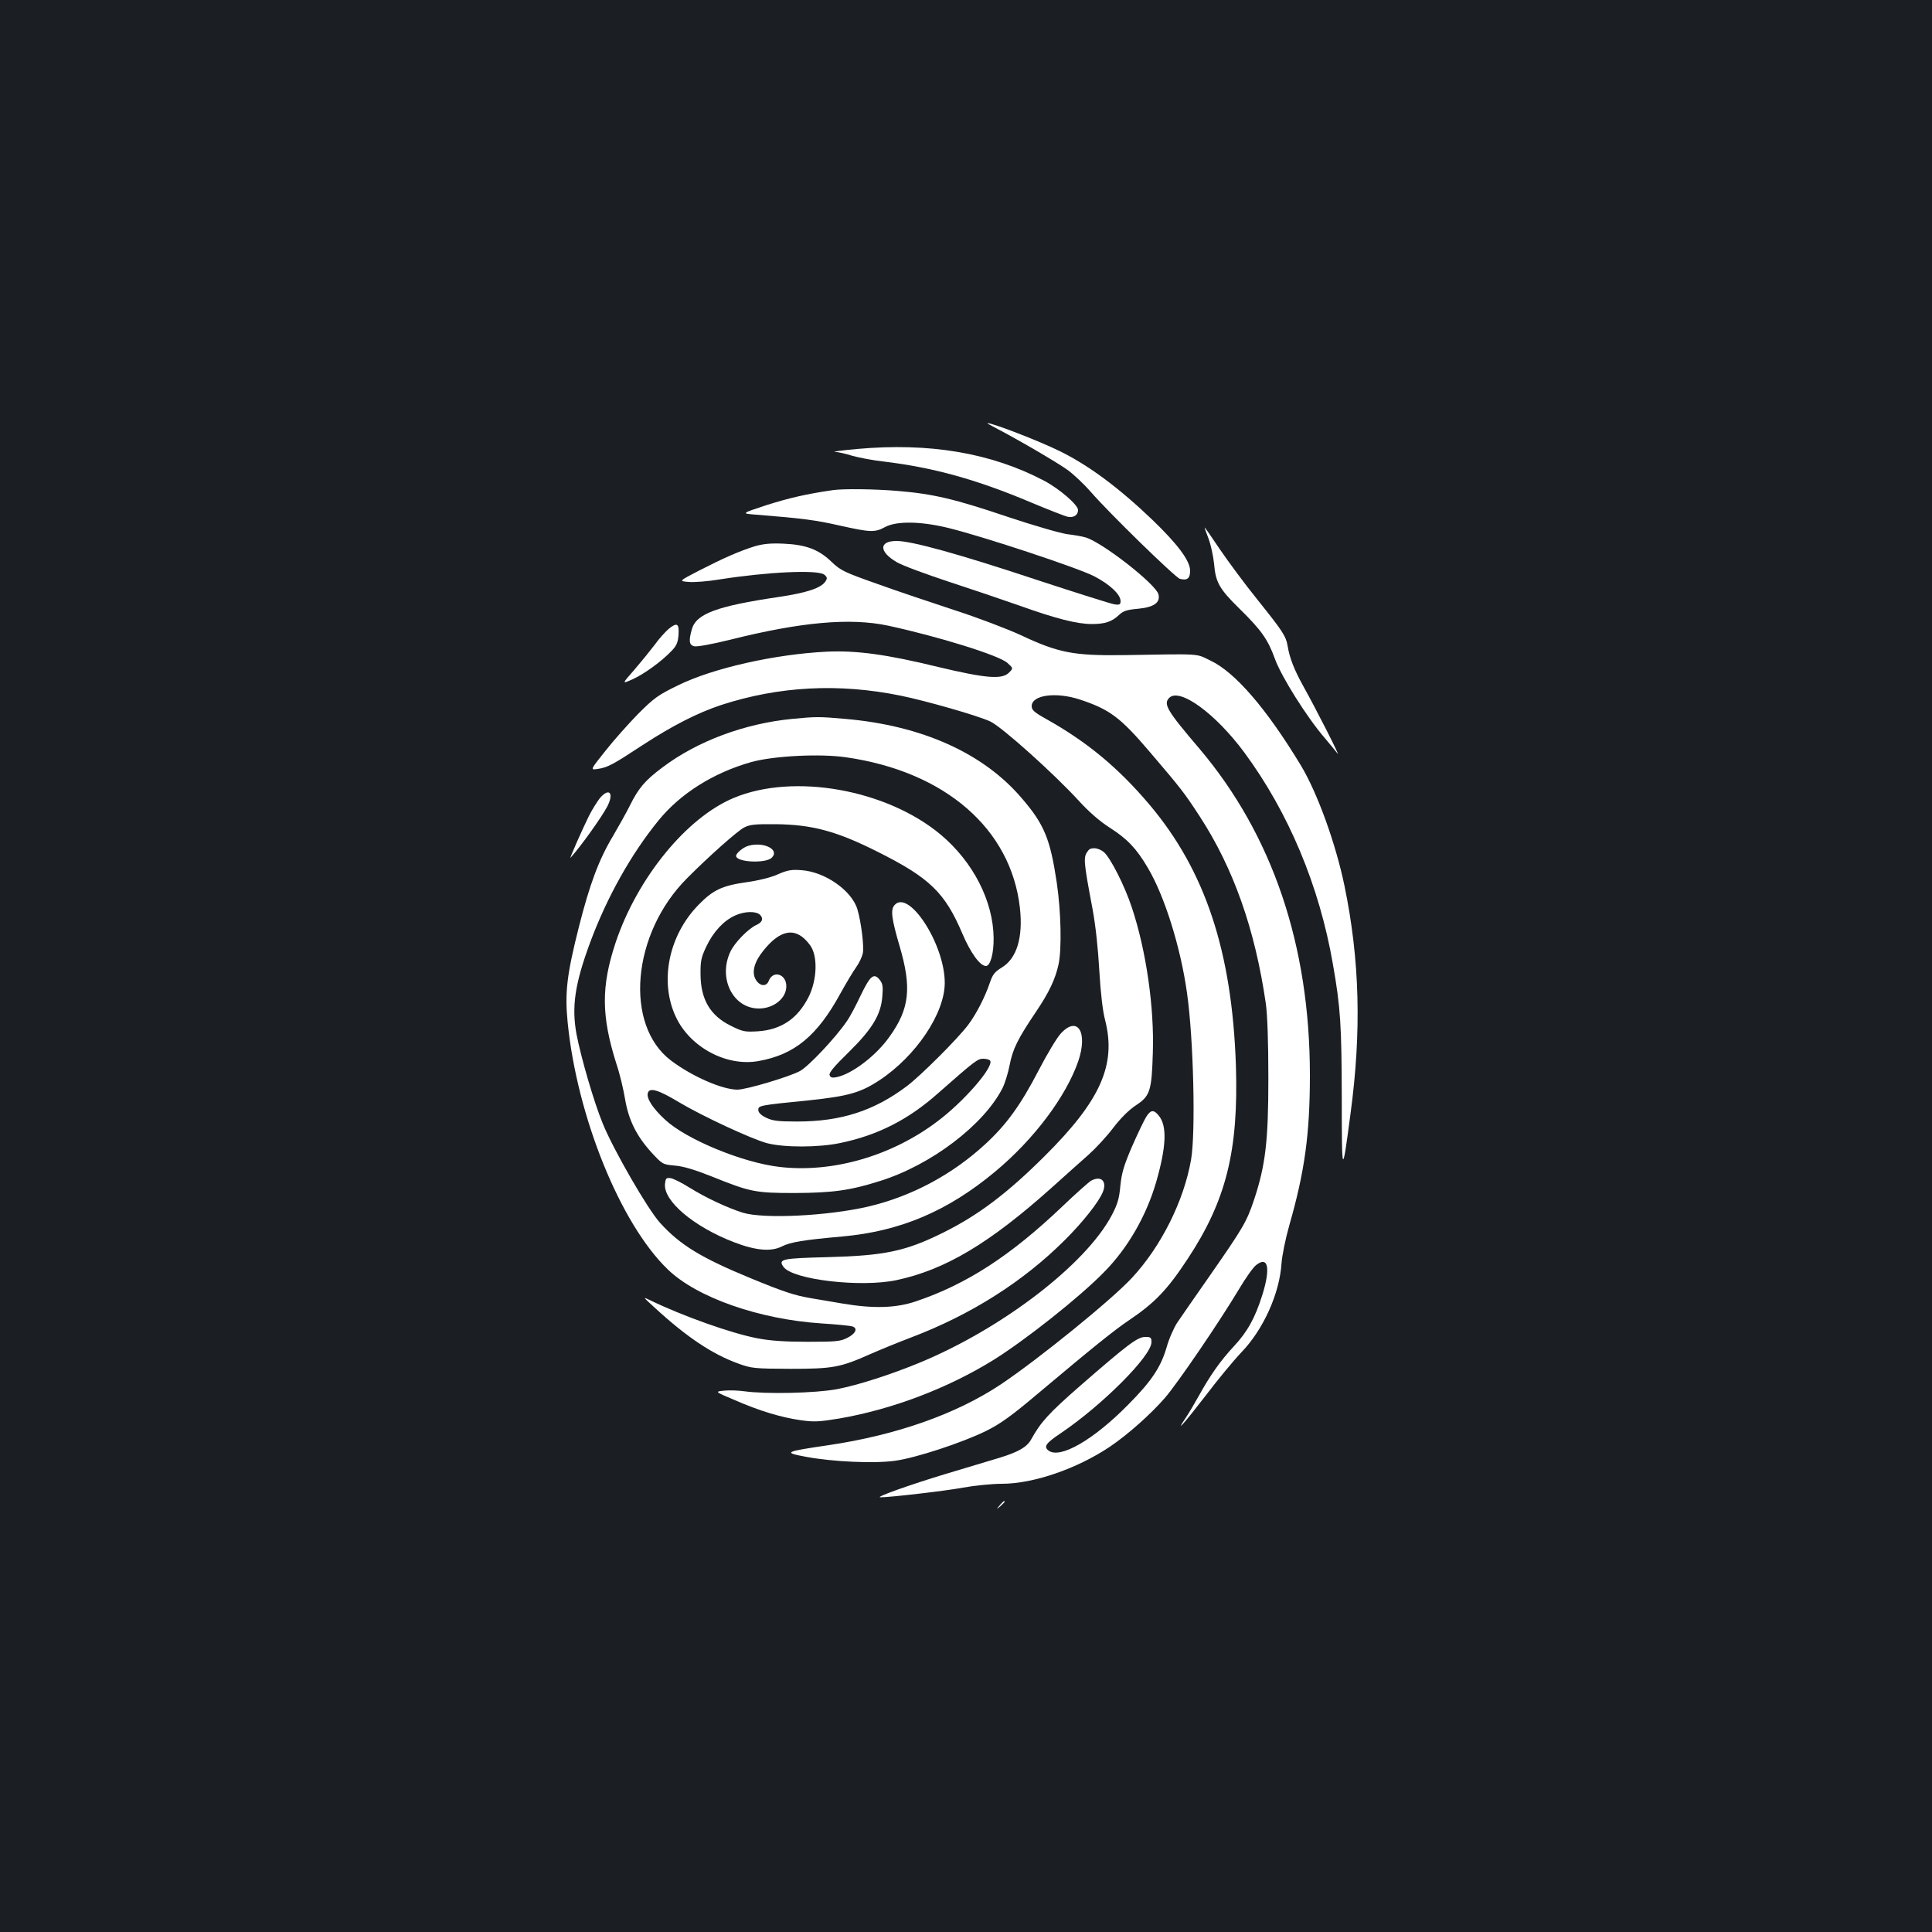 <?xml version="1.0" standalone="no"?>
<!DOCTYPE svg PUBLIC "-//W3C//DTD SVG 20010904//EN"
 "http://www.w3.org/TR/2001/REC-SVG-20010904/DTD/svg10.dtd">
<svg version="1.0" xmlns="http://www.w3.org/2000/svg"
 width="1000pt" height="1000pt" viewBox="0 0 1000 1000"
 preserveAspectRatio="xMidYMid meet">
<rect width="100%" height="100%" fill="#1b1f23"/>
<g transform="translate(0,1000) scale(0.1,-0.1)"
fill="#ffffff" stroke="none">
<path d="M5155 7784 c112 -58 318 -178 373 -218 32 -24 85 -74 118 -112 94
-109 437 -443 461 -450 38 -10 53 2 53 42 0 51 -63 136 -197 265 -173 165
-327 280 -478 354 -107 53 -349 146 -374 145 -3 -1 17 -12 44 -26z"/>
<path d="M4435 7676 c-77 -7 -128 -14 -114 -15 15 0 55 -9 90 -20 35 -10 109
-24 164 -30 256 -31 478 -92 760 -211 88 -37 173 -70 188 -74 33 -8 57 7 57
34 0 27 -98 111 -176 152 -274 144 -593 198 -969 164z"/>
<path d="M4310 7463 c-138 -20 -227 -41 -341 -77 -134 -44 -134 -44 -54 -50
238 -19 307 -28 430 -56 162 -36 183 -37 238 -7 60 31 185 29 327 -6 180 -44
671 -207 752 -249 82 -42 138 -95 138 -129 0 -18 -5 -21 -32 -17 -18 3 -199
60 -403 127 -397 132 -646 201 -724 201 -93 0 -92 -56 1 -110 29 -17 148 -61
263 -99 116 -38 282 -94 370 -125 190 -68 299 -96 377 -96 67 0 103 12 140 47
22 21 41 27 98 32 83 8 117 32 106 75 -13 52 -288 267 -376 294 -19 6 -62 13
-95 17 -33 4 -172 44 -310 90 -272 92 -386 119 -570 134 -115 10 -283 12 -335
4z"/>
<path d="M6255 7213 c12 -32 25 -91 29 -131 8 -96 27 -130 131 -232 115 -113
148 -160 185 -263 34 -92 166 -302 257 -407 26 -31 56 -67 66 -80 20 -28 -112
232 -178 350 -46 83 -70 144 -80 205 -9 53 -25 77 -158 243 -63 78 -148 193
-191 256 -43 64 -79 116 -81 116 -1 0 8 -26 20 -57z"/>
<path d="M3905 7172 c-79 -25 -157 -59 -286 -125 -106 -55 -106 -55 -55 -59
28 -3 101 3 161 13 249 39 505 51 541 25 15 -12 17 -19 8 -33 -21 -36 -96 -61
-244 -83 -319 -47 -427 -87 -449 -167 -17 -60 -14 -82 12 -88 13 -4 94 11 183
33 370 93 624 115 819 74 260 -56 576 -154 619 -193 31 -28 31 -28 8 -51 -36
-36 -120 -29 -367 30 -266 65 -422 86 -575 79 -268 -13 -589 -85 -770 -174
-103 -50 -124 -65 -206 -147 -49 -50 -126 -136 -170 -192 -80 -100 -80 -100
-40 -94 52 8 76 21 233 124 155 101 285 167 406 207 298 97 608 114 930 48
128 -26 398 -103 462 -133 58 -26 330 -270 459 -411 51 -56 108 -106 160 -139
91 -58 139 -109 196 -206 87 -145 171 -413 204 -650 34 -238 45 -723 21 -862
-37 -213 -154 -448 -305 -611 -105 -114 -485 -422 -679 -552 -231 -154 -541
-263 -891 -315 -232 -34 -239 -38 -115 -61 136 -25 348 -35 457 -20 106 14
350 94 473 155 71 35 130 77 265 191 284 239 400 332 470 379 137 92 201 159
306 318 201 304 265 562 251 1003 -20 591 -159 1009 -448 1351 -161 190 -321
323 -533 442 -63 35 -76 47 -76 67 0 58 126 75 250 34 154 -51 209 -92 363
-273 158 -185 177 -209 257 -332 175 -269 286 -584 342 -969 8 -58 13 -195 13
-385 0 -330 -15 -452 -75 -633 -38 -112 -55 -141 -226 -387 -75 -107 -151
-217 -170 -245 -18 -27 -44 -86 -56 -130 -30 -102 -78 -174 -198 -295 -180
-183 -353 -283 -413 -238 -26 20 -14 38 61 88 219 148 472 402 472 473 0 24
-4 27 -32 27 -40 0 -89 -37 -336 -252 -165 -144 -205 -189 -254 -277 -22 -41
-66 -66 -163 -96 -44 -13 -170 -51 -280 -84 -185 -56 -365 -120 -339 -121 42
-1 339 33 428 50 61 11 151 20 202 20 163 0 389 78 559 192 93 63 210 167 285
253 67 78 279 389 381 559 36 61 77 119 92 129 61 47 74 -17 31 -155 -38 -121
-78 -192 -148 -267 -68 -73 -122 -149 -181 -256 -21 -38 -52 -90 -68 -114 -59
-87 -8 -29 104 116 62 82 145 182 184 223 114 118 198 305 208 460 3 42 21
130 41 200 79 276 106 470 106 775 0 672 -194 1243 -571 1689 -169 198 -189
232 -157 264 54 54 239 -81 388 -282 229 -310 389 -691 459 -1096 40 -227 45
-317 46 -694 0 -406 2 -408 45 -82 58 429 48 798 -31 1181 -46 221 -140 480
-225 622 -179 296 -342 485 -471 545 -76 36 -35 34 -453 27 -252 -3 -332 12
-523 102 -74 34 -226 92 -347 131 -118 39 -298 99 -400 136 -170 60 -189 69
-236 114 -66 64 -133 89 -249 94 -68 3 -105 -1 -150 -14z"/>
<path d="M3460 6744 c-17 -15 -50 -51 -71 -81 -22 -29 -69 -87 -105 -129 -66
-75 -66 -75 -10 -50 60 27 151 93 203 148 25 26 32 43 35 82 4 60 -8 66 -52
30z"/>
<path d="M4100 6279 c-246 -24 -491 -115 -671 -251 -90 -67 -124 -107 -169
-198 -18 -36 -57 -106 -87 -157 -74 -123 -122 -254 -177 -472 -62 -245 -73
-339 -58 -491 48 -488 273 -1045 519 -1281 150 -145 473 -258 795 -279 79 -5
151 -12 161 -16 28 -10 16 -37 -28 -59 -35 -18 -60 -20 -205 -20 -117 0 -192
5 -260 18 -136 26 -388 116 -555 197 -39 19 -38 18 20 -35 168 -155 301 -244
437 -293 69 -25 83 -26 268 -27 221 0 259 7 414 76 50 22 145 61 211 86 311
118 580 289 795 503 95 94 180 202 199 252 21 55 -10 84 -61 57 -11 -6 -80
-67 -152 -136 -266 -253 -494 -401 -756 -489 -104 -35 -220 -38 -380 -11 -58
10 -132 22 -165 28 -81 14 -135 31 -305 101 -260 107 -369 173 -474 289 -64
71 -240 376 -296 513 -46 112 -112 339 -136 463 -26 142 -9 260 71 476 87 234
212 457 354 631 113 139 285 247 481 302 117 32 357 44 491 24 511 -74 852
-370 898 -779 17 -153 -16 -262 -94 -309 -36 -22 -47 -36 -61 -77 -25 -75 -71
-164 -113 -220 -56 -74 -247 -264 -316 -316 -171 -129 -342 -184 -570 -184
-100 0 -127 4 -160 20 -27 13 -40 27 -40 40 0 23 5 24 265 50 198 21 264 39
361 103 190 125 339 347 339 505 0 201 -188 489 -261 401 -20 -24 -14 -70 27
-210 64 -217 52 -325 -52 -470 -69 -98 -193 -192 -272 -209 -25 -5 -33 -3 -38
10 -5 11 23 45 98 118 123 121 168 195 175 291 4 50 2 65 -14 85 -30 37 -49
21 -98 -81 -24 -51 -56 -112 -72 -134 -57 -84 -198 -234 -243 -258 -56 -30
-278 -96 -323 -96 -78 0 -234 68 -343 150 -245 184 -204 659 83 945 111 112
258 242 293 261 30 16 55 19 165 18 189 -2 316 -36 530 -144 267 -134 346
-210 436 -422 43 -101 92 -168 122 -168 23 0 41 65 40 145 -2 191 -106 394
-274 535 -280 234 -761 320 -1071 190 -245 -102 -500 -415 -612 -750 -75 -227
-74 -379 5 -628 17 -50 36 -131 44 -179 18 -109 59 -192 136 -277 58 -63 59
-63 121 -69 43 -3 103 -21 191 -56 201 -81 226 -86 432 -86 194 1 285 13 439
62 264 82 538 290 635 481 12 24 29 78 37 120 16 82 41 134 137 276 68 101 99
168 116 244 17 81 13 272 -9 422 -34 227 -64 302 -181 438 -199 234 -518 377
-914 411 -133 12 -152 12 -275 0z m1025 -1769 c20 -32 -137 -213 -274 -315
-237 -179 -543 -267 -816 -235 -191 22 -482 142 -592 244 -66 61 -100 114 -89
141 10 27 56 13 162 -51 123 -73 373 -189 454 -211 88 -23 267 -23 380 1 193
40 352 121 505 257 193 170 205 179 235 179 16 0 32 -5 35 -10z"/>
<path d="M3105 5869 c-14 -18 -40 -59 -57 -93 -31 -62 -103 -225 -95 -216 56
63 161 210 191 267 35 69 9 98 -39 42z"/>
<path d="M3873 5622 c-27 -8 -63 -38 -63 -52 0 -33 154 -41 185 -9 42 42 -43
84 -122 61z"/>
<path d="M5633 5598 c-27 -34 -26 -48 22 -303 16 -86 29 -209 35 -319 7 -116
17 -206 30 -256 59 -231 -23 -416 -314 -705 -194 -193 -343 -305 -524 -395
-196 -97 -302 -119 -599 -127 -236 -6 -256 -10 -228 -50 47 -67 401 -108 585
-69 253 54 481 190 805 480 66 59 150 135 188 168 37 33 95 95 128 139 38 50
81 93 117 117 75 49 83 74 89 272 8 234 -34 528 -108 751 -38 116 -113 262
-146 289 -29 23 -66 26 -80 8z"/>
<path d="M4025 5474 c-35 -16 -101 -32 -159 -40 -128 -18 -175 -40 -250 -117
-155 -158 -204 -397 -118 -580 73 -157 262 -259 428 -229 186 33 304 130 424
350 29 52 65 113 81 135 16 22 31 55 35 73 7 37 -9 163 -28 227 -29 98 -169
195 -290 203 -52 4 -73 0 -123 -22z m-91 -209 c19 -20 12 -39 -20 -53 -42 -20
-112 -91 -134 -139 -64 -137 14 -293 148 -293 77 0 142 53 142 115 0 64 -69
85 -91 28 -12 -32 -48 -28 -68 8 -21 37 -7 90 39 147 91 115 172 126 242 31
42 -55 38 -180 -7 -270 -57 -112 -142 -169 -262 -177 -67 -4 -79 -2 -139 28
-107 52 -157 136 -158 265 -1 70 3 89 30 146 36 76 89 133 148 160 50 23 109
24 130 4z"/>
<path d="M5491 4651 c-20 -21 -72 -108 -116 -193 -93 -179 -166 -279 -273
-378 -173 -160 -383 -272 -607 -325 -211 -49 -541 -65 -650 -32 -82 26 -191
77 -278 131 -40 25 -84 47 -97 48 -22 3 -25 -2 -28 -30 -9 -88 149 -222 358
-302 112 -43 192 -50 248 -21 44 22 110 33 312 51 300 27 545 131 790 335 201
167 367 388 431 572 51 150 -3 238 -90 144z"/>
<path d="M5932 4218 c-11 -18 -44 -87 -73 -153 -42 -98 -53 -135 -60 -202 -6
-66 -14 -95 -44 -152 -134 -255 -568 -588 -997 -765 -148 -61 -316 -115 -424
-136 -111 -21 -369 -27 -483 -11 -30 4 -76 6 -103 3 -49 -5 -49 -5 53 -48 130
-57 244 -91 344 -105 69 -10 96 -8 200 9 276 48 562 157 799 304 166 104 444
324 570 453 124 125 220 293 271 469 52 182 56 287 14 340 -27 34 -43 33 -67
-6z"/>
<path d="M5174 2208 c-19 -23 -19 -23 4 -4 12 11 22 21 22 23 0 8 -8 2 -26
-19z"/>
</g>
</svg>
